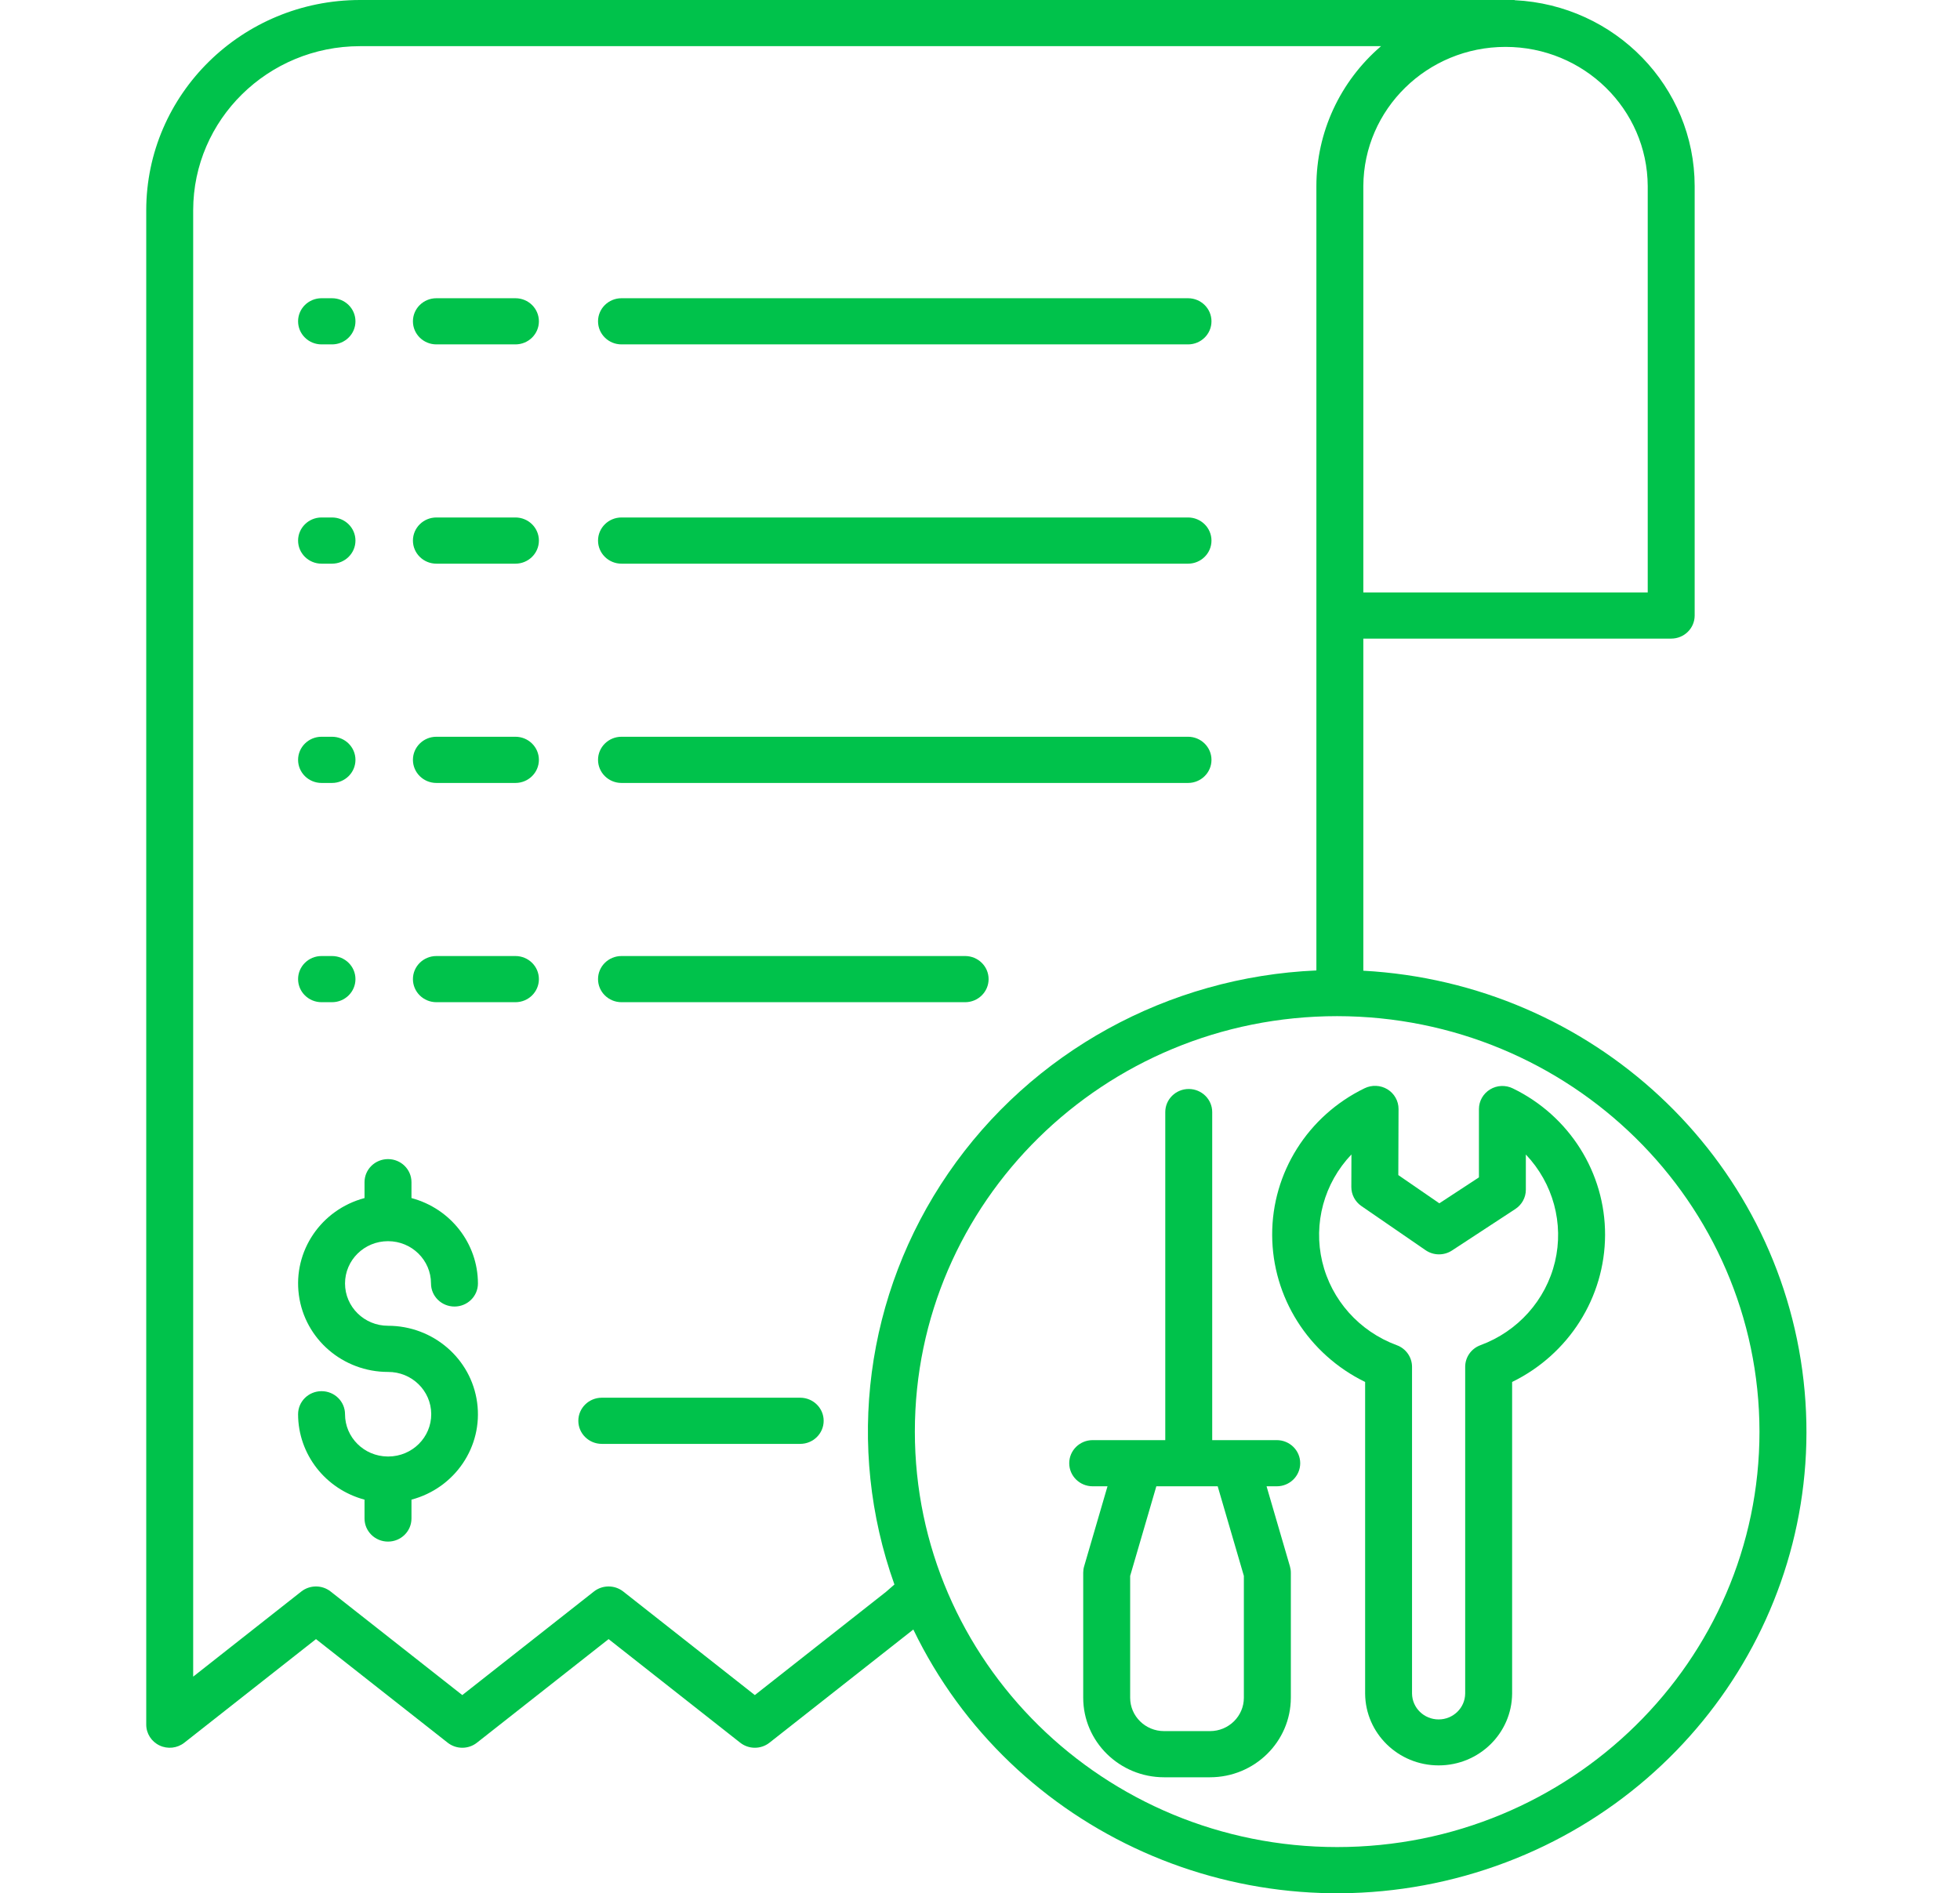 <svg width="59" height="57" viewBox="0 0 59 57" fill="none" xmlns="http://www.w3.org/2000/svg">
<g clip-path="url(#clip0)">
<path d="M13.475 52.468C13.733 52.672 14.1 52.672 14.358 52.468L18.32 49.35L22.281 52.468C22.539 52.672 22.906 52.672 23.164 52.468L27.493 49.061C30.451 55.193 37.478 58.326 44.114 56.471C50.749 54.615 55.053 48.315 54.291 41.568C53.53 34.821 47.927 29.603 41.039 29.226V19.227H50.306C50.697 19.227 51.013 18.916 51.013 18.532V5.602C51.01 2.614 48.626 0.153 45.593 0.006V0H10.834C7.284 0.004 4.406 2.835 4.402 6.329V51.925C4.402 52.193 4.558 52.436 4.803 52.552C5.047 52.668 5.338 52.636 5.55 52.468L9.512 49.35L13.475 52.468ZM52.964 43.102C52.964 50.011 47.272 55.611 40.251 55.611C33.23 55.611 27.539 50.011 27.539 43.102C27.539 36.194 33.23 30.594 40.251 30.594C47.269 30.601 52.955 36.197 52.964 43.102ZM49.6 5.602V17.837H41.039V5.602C41.051 3.285 42.964 1.412 45.319 1.412C47.675 1.412 49.588 3.285 49.6 5.602ZM5.815 50.48V6.329C5.818 3.602 8.063 1.393 10.834 1.39H41.572C40.335 2.452 39.626 3.988 39.626 5.602V29.218C35.161 29.412 31.052 31.674 28.549 35.318C26.045 38.962 25.443 43.556 26.924 47.706L26.669 47.928L22.722 51.035L18.761 47.917C18.503 47.714 18.136 47.714 17.878 47.917L13.916 51.035L9.953 47.917C9.695 47.714 9.329 47.714 9.07 47.917L5.815 50.48Z" fill="#00C24B"/>
<path d="M9.679 23.573H9.994C10.384 23.573 10.7 23.261 10.7 22.877C10.7 22.494 10.384 22.182 9.994 22.182H9.679C9.289 22.182 8.973 22.494 8.973 22.877C8.973 23.261 9.289 23.573 9.679 23.573Z" fill="#00C24B"/>
<path d="M13.137 23.573H15.515C15.906 23.573 16.222 23.261 16.222 22.877C16.222 22.494 15.906 22.182 15.515 22.182H13.137C12.746 22.182 12.43 22.494 12.43 22.877C12.43 23.261 12.746 23.573 13.137 23.573Z" fill="#00C24B"/>
<path d="M18.709 23.573H35.762C36.152 23.573 36.468 23.261 36.468 22.877C36.468 22.494 36.152 22.182 35.762 22.182H18.709C18.318 22.182 18.002 22.494 18.002 22.877C18.002 23.261 18.318 23.573 18.709 23.573Z" fill="#00C24B"/>
<path d="M9.679 16.971H9.994C10.384 16.971 10.7 16.659 10.7 16.276C10.7 15.892 10.384 15.58 9.994 15.58H9.679C9.289 15.58 8.973 15.892 8.973 16.276C8.973 16.659 9.289 16.971 9.679 16.971Z" fill="#00C24B"/>
<path d="M13.137 16.971H15.515C15.906 16.971 16.222 16.659 16.222 16.276C16.222 15.892 15.906 15.58 15.515 15.58H13.137C12.746 15.58 12.43 15.892 12.43 16.276C12.43 16.659 12.746 16.971 13.137 16.971Z" fill="#00C24B"/>
<path d="M18.709 16.971H35.762C36.152 16.971 36.468 16.659 36.468 16.276C36.468 15.892 36.152 15.58 35.762 15.58H18.709C18.318 15.58 18.002 15.892 18.002 16.276C18.002 16.659 18.318 16.971 18.709 16.971Z" fill="#00C24B"/>
<path d="M9.679 10.369H9.994C10.384 10.369 10.7 10.058 10.7 9.674C10.7 9.29 10.384 8.979 9.994 8.979H9.679C9.289 8.979 8.973 9.29 8.973 9.674C8.973 10.058 9.289 10.369 9.679 10.369Z" fill="#00C24B"/>
<path d="M13.137 10.369H15.515C15.906 10.369 16.222 10.058 16.222 9.674C16.222 9.29 15.906 8.979 15.515 8.979H13.137C12.746 8.979 12.43 9.29 12.43 9.674C12.43 10.058 12.746 10.369 13.137 10.369Z" fill="#00C24B"/>
<path d="M18.709 10.369H35.762C36.152 10.369 36.468 10.058 36.468 9.674C36.468 9.29 36.152 8.979 35.762 8.979H18.709C18.318 8.979 18.002 9.29 18.002 9.674C18.002 10.058 18.318 10.369 18.709 10.369Z" fill="#00C24B"/>
<path d="M9.679 30.174H9.994C10.384 30.174 10.7 29.863 10.7 29.479C10.7 29.095 10.384 28.784 9.994 28.784H9.679C9.289 28.784 8.973 29.095 8.973 29.479C8.973 29.863 9.289 30.174 9.679 30.174Z" fill="#00C24B"/>
<path d="M13.137 30.174H15.515C15.906 30.174 16.222 29.863 16.222 29.479C16.222 29.095 15.906 28.784 15.515 28.784H13.137C12.746 28.784 12.43 29.095 12.43 29.479C12.43 29.863 12.746 30.174 13.137 30.174Z" fill="#00C24B"/>
<path d="M18.709 30.174H29.052C29.442 30.174 29.759 29.863 29.759 29.479C29.759 29.095 29.442 28.784 29.052 28.784H18.709C18.318 28.784 18.002 29.095 18.002 29.479C18.002 29.863 18.318 30.174 18.709 30.174Z" fill="#00C24B"/>
<path d="M10.973 45.151V45.719C10.973 46.103 11.29 46.414 11.68 46.414C12.07 46.414 12.386 46.103 12.386 45.719V45.151C13.697 44.802 14.542 43.553 14.363 42.229C14.185 40.905 13.037 39.916 11.68 39.916C10.965 39.916 10.386 39.346 10.386 38.642C10.386 37.939 10.965 37.369 11.68 37.369C12.395 37.369 12.974 37.939 12.974 38.642C12.974 39.027 13.291 39.337 13.681 39.337C14.071 39.337 14.387 39.027 14.387 38.642C14.385 37.44 13.566 36.387 12.386 36.071V35.593C12.386 35.208 12.07 34.898 11.68 34.898C11.29 34.898 10.973 35.208 10.973 35.593V36.071C9.663 36.42 8.818 37.669 8.997 38.993C9.175 40.317 10.323 41.306 11.68 41.306C12.395 41.302 12.977 41.869 12.981 42.572C12.985 43.275 12.409 43.848 11.694 43.852C11.69 43.852 11.685 43.851 11.68 43.851C11.675 43.851 11.671 43.851 11.666 43.852C10.957 43.844 10.387 43.277 10.386 42.58C10.386 42.195 10.069 41.885 9.679 41.885C9.289 41.885 8.973 42.195 8.973 42.58C8.975 43.783 9.794 44.835 10.973 45.151Z" fill="#00C24B"/>
<path d="M18.116 43.472H24.087C24.477 43.472 24.794 43.161 24.794 42.777C24.794 42.393 24.477 42.082 24.087 42.082H18.116C17.726 42.082 17.409 42.393 17.409 42.777C17.409 43.161 17.726 43.472 18.116 43.472Z" fill="#00C24B"/>
<path d="M38.295 37.184C38.301 39.06 39.384 40.773 41.093 41.608V50.99C41.102 52.187 42.089 53.152 43.306 53.152C44.522 53.152 45.509 52.187 45.518 50.99V41.608C47.227 40.773 48.31 39.06 48.316 37.184C48.322 35.312 47.246 33.599 45.541 32.77C45.322 32.662 45.062 32.673 44.854 32.8C44.646 32.927 44.519 33.151 44.519 33.391V35.448L43.327 36.229L42.092 35.379L42.099 33.391C42.1 33.15 41.974 32.925 41.766 32.797C41.557 32.67 41.297 32.658 41.077 32.765C39.368 33.594 38.288 35.309 38.295 37.184ZM40.681 34.758L40.678 35.738C40.677 35.965 40.79 36.179 40.979 36.31L42.912 37.64C43.151 37.805 43.467 37.808 43.709 37.649L45.616 36.4C45.813 36.27 45.931 36.053 45.931 35.821V34.76C46.753 35.625 47.082 36.837 46.808 37.99C46.533 39.143 45.692 40.085 44.564 40.501C44.288 40.602 44.105 40.862 44.105 41.152V50.99C44.1 51.422 43.743 51.768 43.306 51.768C42.867 51.768 42.511 51.422 42.505 50.99V41.152C42.505 40.862 42.322 40.602 42.046 40.501C40.918 40.085 40.077 39.142 39.802 37.988C39.528 36.834 39.858 35.622 40.681 34.758Z" fill="#00C24B"/>
<path d="M38.433 43.359H36.49V33.482C36.49 33.099 36.173 32.787 35.783 32.787C35.393 32.787 35.077 33.099 35.077 33.482V43.359H32.892C32.502 43.359 32.186 43.67 32.186 44.054C32.186 44.438 32.502 44.749 32.892 44.749H33.338L32.635 47.157C32.616 47.22 32.607 47.284 32.607 47.349V51.115C32.608 52.437 33.697 53.509 35.041 53.51H36.423C37.766 53.509 38.855 52.438 38.857 51.115V47.349C38.857 47.284 38.847 47.219 38.829 47.157L38.126 44.749H38.433C38.823 44.749 39.139 44.438 39.139 44.054C39.139 43.67 38.823 43.359 38.433 43.359ZM37.443 47.447V51.115C37.443 51.67 36.986 52.12 36.423 52.12H35.041C34.477 52.12 34.02 51.67 34.02 51.115V47.447L34.808 44.749H36.655L37.443 47.447Z" fill="#00C24B"/>
</g>
<defs>
<clipPath id="clip0">
<rect width="57.928" height="57" fill="white" transform="translate(0.4)"/>
</clipPath>
</defs>
</svg>
